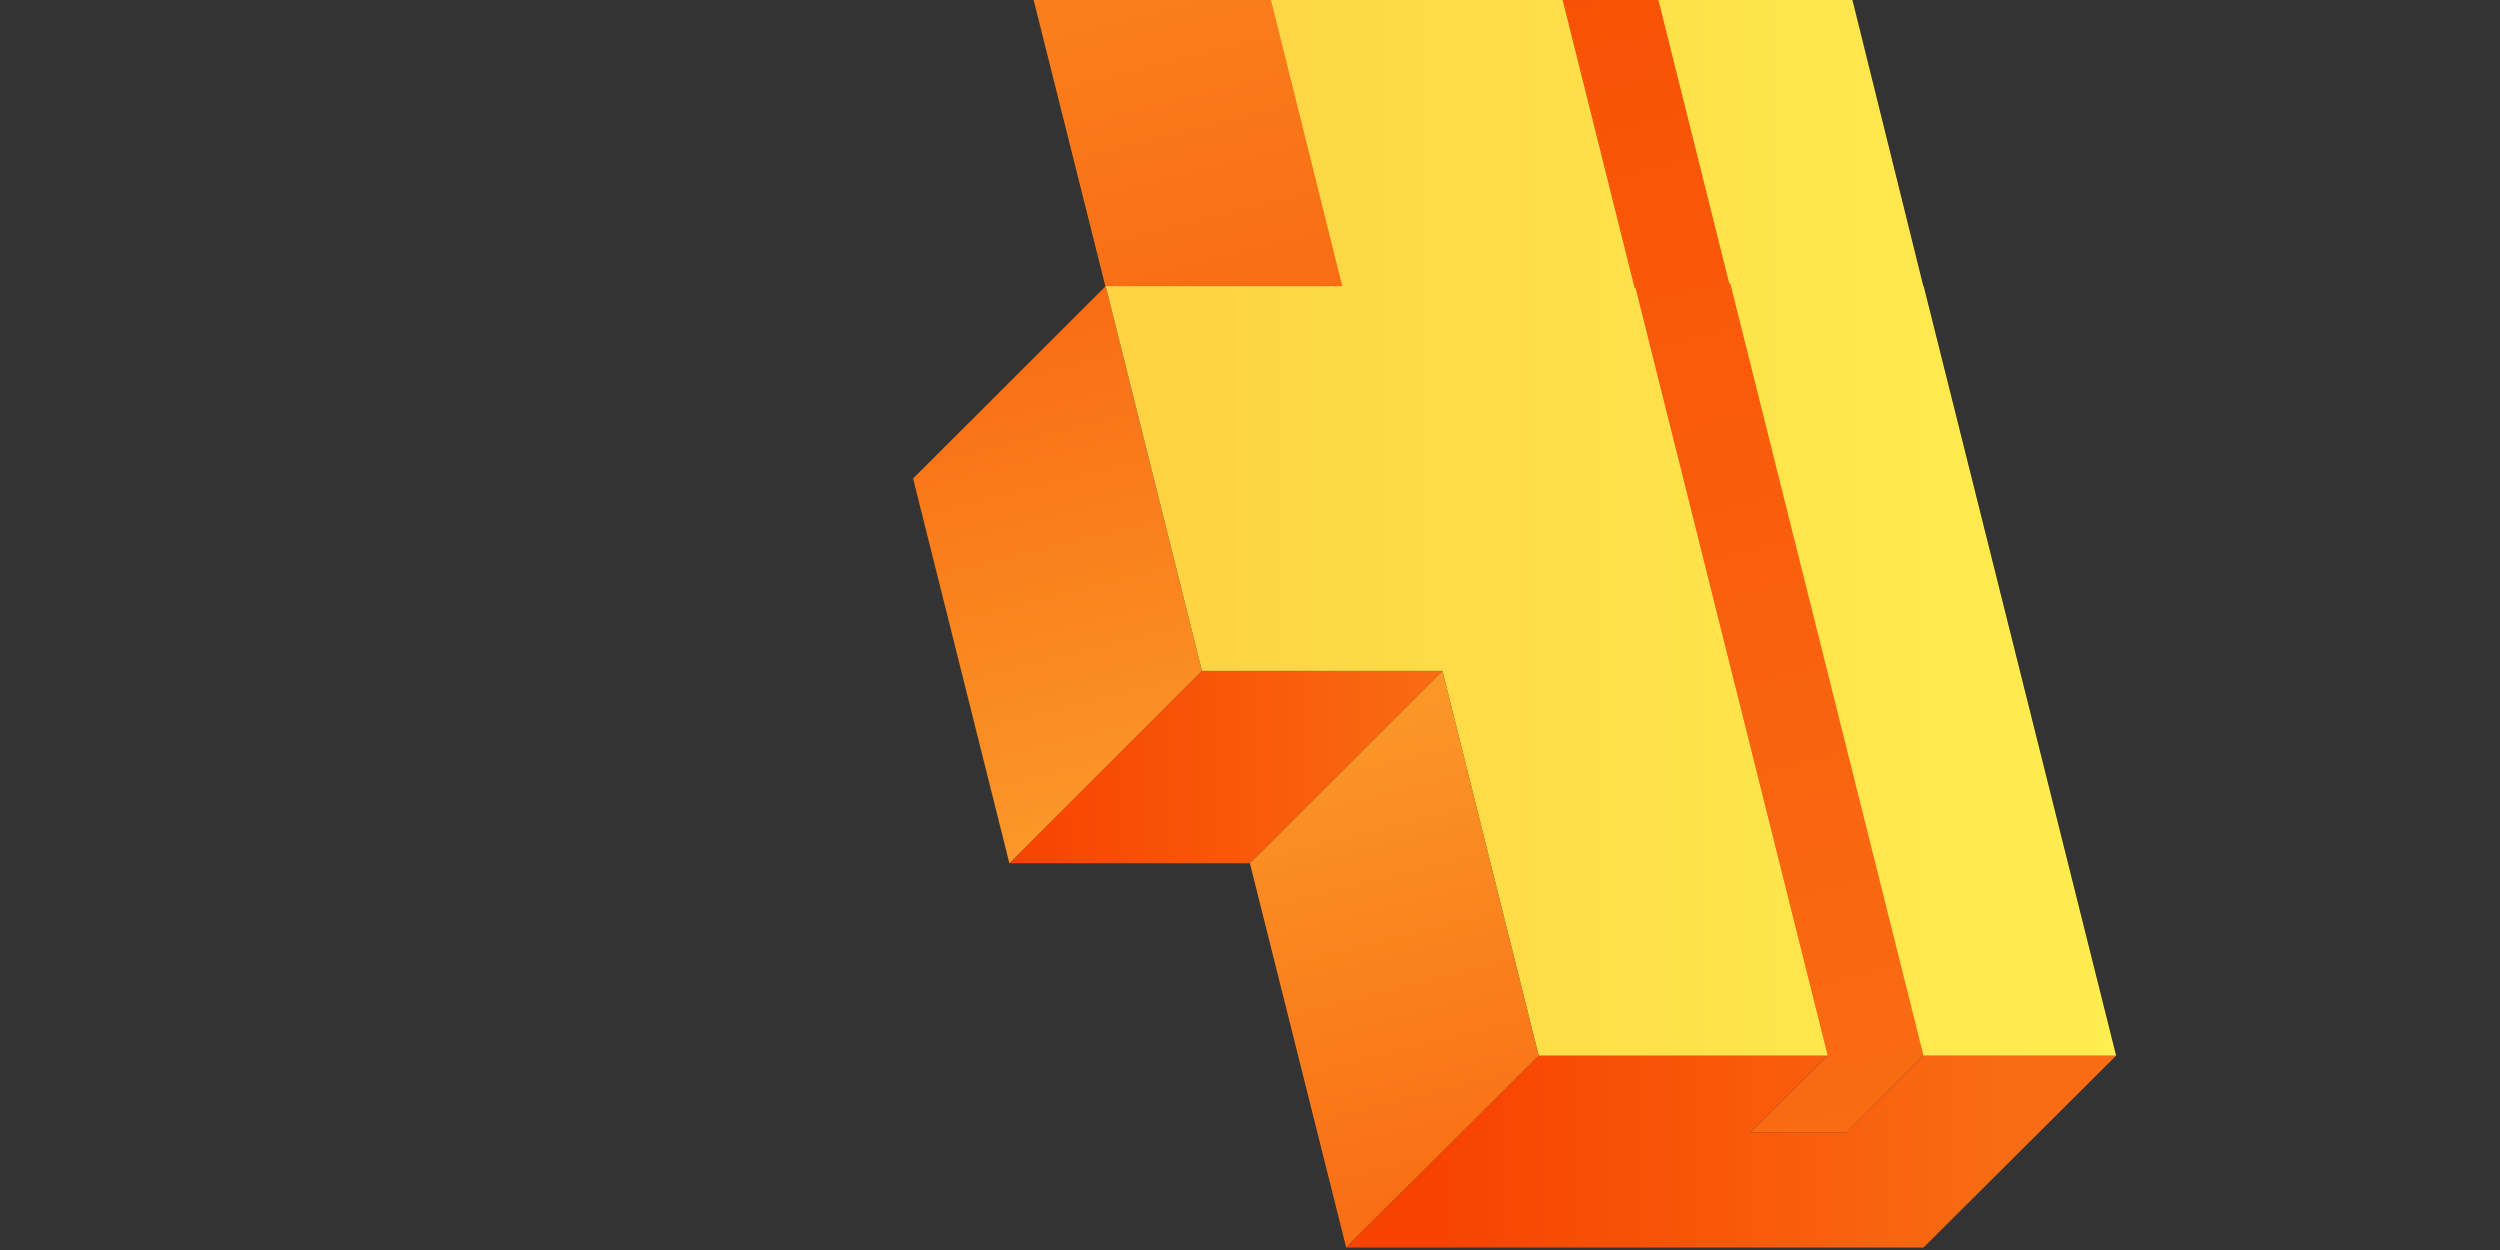 <svg width="512" height="256" viewBox="0 0 512 256" fill="none" xmlns="http://www.w3.org/2000/svg">
<rect x="0" y="0" width="512" height="256" fill="#333333" stroke="none"/>
<g clip-path="url(#clip0_9_18)">
<path d="M295.422 137.4H246.167L206.722 176.8H255.978L295.422 137.4Z" fill="url(#paint0_linear_9_18)"/>
<path d="M246.167 137.4L226.445 58.6L187 98L206.722 176.8L246.167 137.4Z" fill="url(#paint1_linear_9_18)"/>
<path d="M315.145 216.2L295.422 137.4L255.978 176.8L275.7 255.5L315.145 216.2Z" fill="url(#paint2_linear_9_18)"/>
<path d="M393.934 216.2L378.216 231.9H358.494L374.312 216.2H315.145L275.7 255.5H393.934L433.378 216.2H393.934Z" fill="url(#paint3_linear_9_18)"/>
<path d="M275.7 59.1H226.5L196.9 -59L236.3 -98.4L275.7 59.1Z" fill="url(#paint4_linear_9_18)"/>
<path d="M432.7 -98.375H355L393.907 58.65L393.983 58.65L433.378 216.2H315.144L295.422 137.4H246.167L226.444 58.6H274.894L235.8 -98.375H157L117.7 -255.975H393.3L432.7 -98.375Z" fill="url(#paint5_linear_9_18)"/>
<path fill-rule="evenodd" clip-rule="evenodd" d="M354.136 58L305.2 -137.8L289.5 -122.1L334.775 59H334.967L374.311 216.2L358.494 231.9H378.216L393.934 216.2L354.35 58H354.136Z" fill="url(#paint6_linear_9_18)"/>
</g>
<defs>
<linearGradient id="paint0_linear_9_18" x1="206.691" y1="157.074" x2="295.407" y2="157.074" gradientUnits="userSpaceOnUse">
<stop stop-color="#F84200"/>
<stop offset="1" stop-color="#F96C13"/>
</linearGradient>
<linearGradient id="paint1_linear_9_18" x1="229.855" y1="170.997" x2="203.299" y2="64.367" gradientUnits="userSpaceOnUse">
<stop stop-color="#FB9828"/>
<stop offset="1" stop-color="#F96C13"/>
</linearGradient>
<linearGradient id="paint2_linear_9_18" x1="298.856" y1="249.766" x2="272.3" y2="143.136" gradientUnits="userSpaceOnUse">
<stop stop-color="#F96C13"/>
<stop offset="1" stop-color="#FB9828"/>
</linearGradient>
<linearGradient id="paint3_linear_9_18" x1="292.231" y1="235.843" x2="410.038" y2="235.843" gradientUnits="userSpaceOnUse">
<stop stop-color="#F84200"/>
<stop offset="1" stop-color="#F96C13"/>
</linearGradient>
<linearGradient id="paint4_linear_9_18" x1="252.48" y1="64.9" x2="213.195" y2="-92.663" gradientUnits="userSpaceOnUse">
<stop stop-color="#F96C13"/>
<stop offset="1" stop-color="#FB9828"/>
</linearGradient>
<linearGradient id="paint5_linear_9_18" x1="118.154" y1="-19.657" x2="433.231" y2="-19.657" gradientUnits="userSpaceOnUse">
<stop offset="0.002" stop-color="#FCC33C"/>
<stop offset="1" stop-color="#FFEE50"/>
</linearGradient>
<linearGradient id="paint6_linear_9_18" x1="378.086" y1="232.399" x2="286.921" y2="-133.245" gradientUnits="userSpaceOnUse">
<stop stop-color="#F96C13"/>
<stop offset="1" stop-color="#F84200"/>
</linearGradient>
<clipPath id="clip0_9_18">
<rect width="512" height="256" fill="white"/>
</clipPath>
</defs>
</svg>
